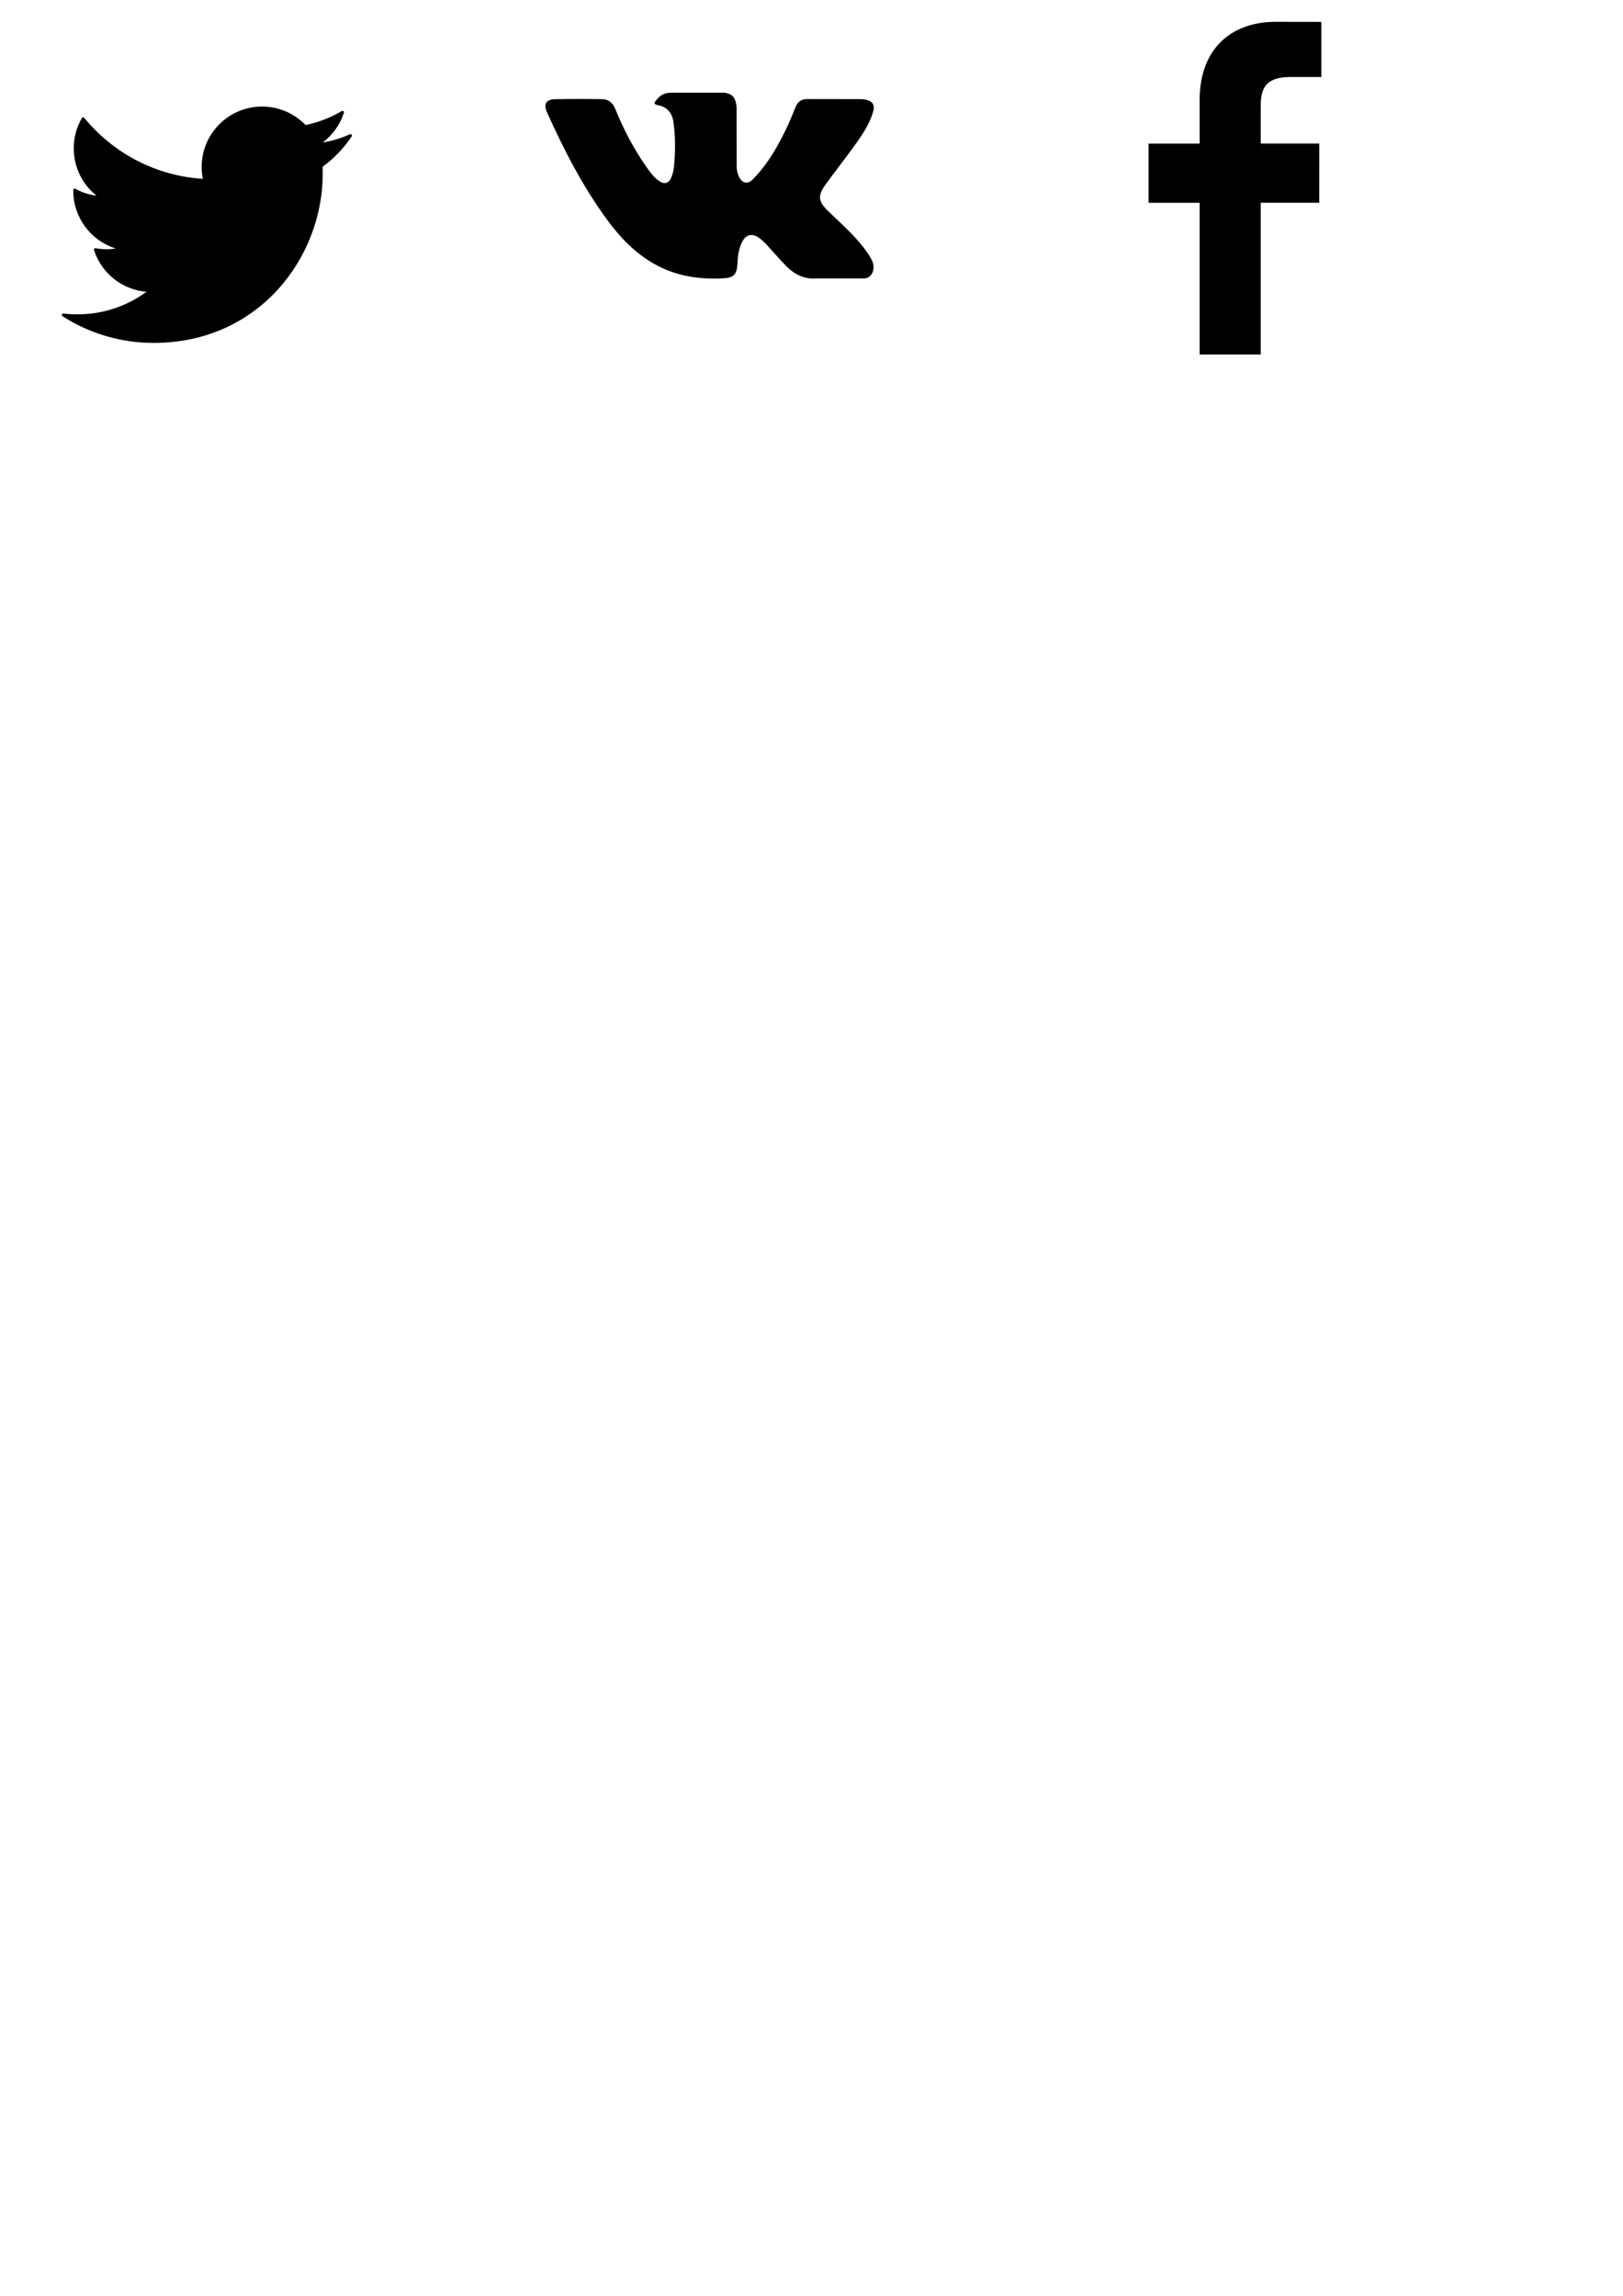 <?xml version="1.0" encoding="UTF-8" standalone="no"?>
<!-- Created with Inkscape (http://www.inkscape.org/) -->

<svg
   xmlns:dc="http://purl.org/dc/elements/1.1/"
   xmlns:cc="http://creativecommons.org/ns#"
   xmlns:rdf="http://www.w3.org/1999/02/22-rdf-syntax-ns#"
   xmlns="http://www.w3.org/2000/svg"
   width="210mm"
   height="297mm"
   viewBox="0 0 210 297">
  <style>
    path {
      fill:inherit;
      stroke:inherit;
    }
  </style>
  <g>
    <path id='twitterIcon' d='m 45.489,17.421 c -0.052,-0.063 -0.143,-0.084 -0.22,-0.049 -1.123,0.5 -2.304,0.858 -3.519,1.069 1.292,-0.973 2.253,-2.315 2.746,-3.857 0.023,-0.073 2.8e-5,-0.153 -0.063,-0.202 -0.063,-0.045 -0.146,-0.052 -0.213,-0.015 -1.454,0.861 -3.03,1.469 -4.684,1.808 -1.465,-1.523 -3.511,-2.392 -5.63,-2.392 -4.307,-2e-6 -7.814,3.503 -7.814,7.814 -4e-6,0.523 0.049,1.038 0.15,1.538 -5.965,-0.373 -11.545,-3.238 -15.34,-7.891 -0.038,-0.045 -0.098,-0.073 -0.157,-0.07 -0.063,0.004 -0.115,0.038 -0.146,0.091 -0.692,1.188 -1.058,2.546 -1.058,3.93 0,2.396 1.088,4.634 2.942,6.115 -0.958,-0.115 -1.888,-0.415 -2.727,-0.884 -0.059,-0.031 -0.125,-0.031 -0.185,2.1e-5 -0.059,0.031 -0.091,0.091 -0.091,0.157 l 2.3e-5,0.101 c 0,3.442 2.269,6.461 5.492,7.464 -0.85,0.139 -1.731,0.126 -2.596,-0.038 -0.066,-0.012 -0.132,0.012 -0.174,0.059 -0.042,0.049 -0.059,0.119 -0.038,0.181 0.969,3.019 3.653,5.138 6.784,5.399 -2.607,1.911 -5.692,2.919 -8.953,2.919 -0.6,-2e-6 -1.204,-0.035 -1.796,-0.105 -0.084,-0.008 -0.171,0.042 -0.195,0.122 -0.031,0.08 0.004,0.174 0.077,0.22 3.526,2.261 7.603,3.457 11.791,3.457 13.702,4e-6 21.886,-11.129 21.886,-21.886 8e-6,-0.3 -0.004,-0.596 -0.019,-0.896 1.477,-1.081 2.746,-2.404 3.769,-3.934 0.045,-0.07 0.042,-0.157 -0.012,-0.223 z'/>
    <path id='vkIcon' d='m 170.972,9.965 h -4.053 c -3.176,0 -3.793,1.512 -3.793,3.726 v 4.885 h 7.577 l -0.005,7.653 h -7.573 v 19.637 h -7.904 v -19.632 h -6.607 v -7.653 h 6.607 v -5.64 c 0.005,-6.553 4.003,-10.118 9.845,-10.118 l 5.904,0.009 z'/>
    <path id='fbIcon' d='m 111.294,31.473 c -1.264,-1.516 -2.755,-2.813 -4.164,-4.188 -1.269,-1.24 -1.346,-1.956 -0.329,-3.385 1.114,-1.559 2.315,-3.06 3.438,-4.615 1.051,-1.452 2.126,-2.9 2.678,-4.639 0.349,-1.104 0.038,-1.593 -1.094,-1.787 -0.192,-0.034 -0.397,-0.034 -0.596,-0.034 l -6.731,-0.01 c -0.828,-0.015 -1.288,0.349 -1.579,1.085 -0.397,0.993 -0.804,1.985 -1.274,2.944 -1.07,2.174 -2.266,4.276 -3.942,6.053 -0.368,0.392 -0.78,0.886 -1.394,0.683 -0.77,-0.28 -0.997,-1.554 -0.988,-1.985 l -0.01,-7.777 c -0.15,-1.109 -0.397,-1.603 -1.496,-1.821 h -6.992 c -0.935,0 -1.399,0.358 -1.898,0.944 -0.287,0.339 -0.373,0.557 0.217,0.668 1.162,0.217 1.816,0.973 1.99,2.135 0.276,1.859 0.255,3.724 0.098,5.593 -0.049,0.547 -0.14,1.089 -0.358,1.598 -0.339,0.799 -0.886,0.964 -1.603,0.47 -0.649,-0.446 -1.104,-1.075 -1.554,-1.704 -1.675,-2.368 -3.017,-4.925 -4.106,-7.612 -0.315,-0.775 -0.857,-1.245 -1.68,-1.259 -2.019,-0.034 -4.038,-0.038 -6.058,0 -1.216,0.024 -1.579,0.615 -1.085,1.714 2.198,4.891 4.649,9.65 7.844,13.984 1.642,2.222 3.525,4.189 5.961,5.578 2.76,1.579 5.728,2.053 8.856,1.908 1.462,-0.066 1.903,-0.45 1.971,-1.908 0.042,-0.997 0.161,-1.99 0.654,-2.891 0.484,-0.881 1.216,-1.046 2.058,-0.499 0.421,0.276 0.78,0.625 1.114,0.993 0.823,0.901 1.617,1.83 2.474,2.702 1.075,1.089 2.344,1.738 3.942,1.608 h 6.188 c 0.997,-0.063 1.516,-1.288 0.939,-2.402 -0.402,-0.78 -0.93,-1.472 -1.491,-2.145 z'/>
  </g>
</svg>
